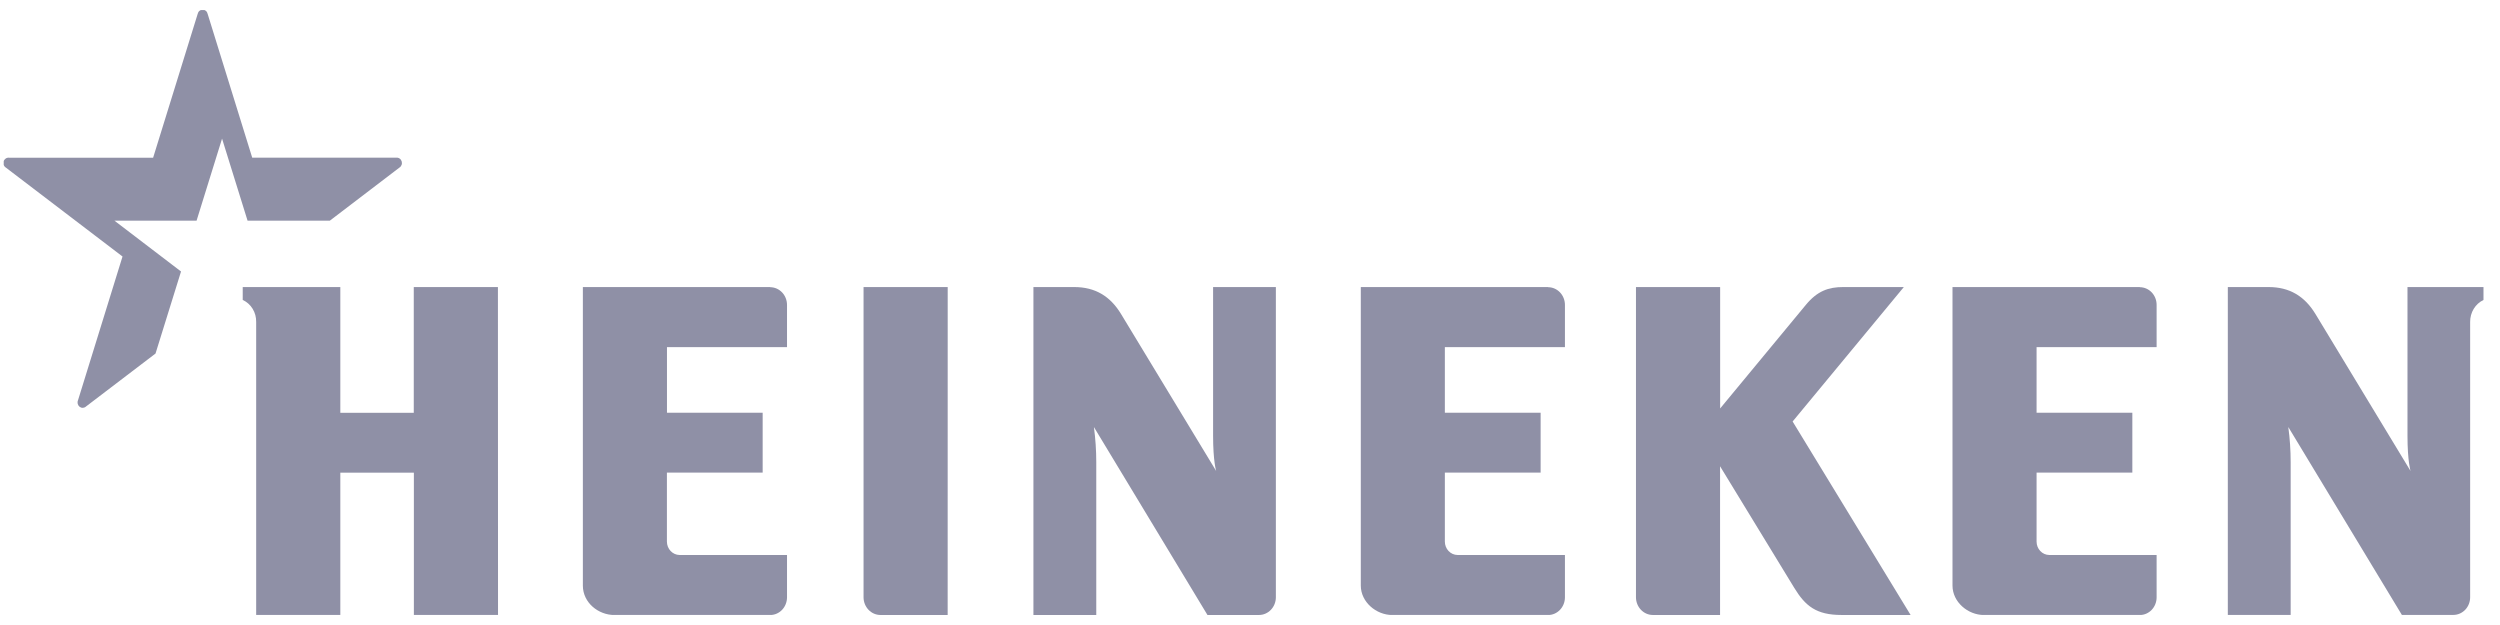 <svg width="124" height="31" viewBox="0 0 124 31" fill="none" xmlns="http://www.w3.org/2000/svg">
<g clip-path="url(#clip0_188_5225)">
<path d="M94.43 14.238H91.422C90.697 14.238 90.142 14.429 89.568 15.124C88.993 15.82 85.319 20.26 85.319 20.26V14.238H81.144V29.628C81.145 29.86 81.234 30.082 81.39 30.245C81.546 30.409 81.757 30.502 81.978 30.503H85.315V23.126L88.995 29.157C89.544 30.058 90.088 30.503 91.339 30.503H94.766L88.914 20.906L94.43 14.238Z" fill="#8F90A6"/>
<path d="M76.786 14.238H67.496V29.046C67.496 29.857 68.255 30.505 69.062 30.505H76.786C77.007 30.505 77.219 30.412 77.375 30.248C77.532 30.084 77.62 29.862 77.621 29.63V27.527H72.291C72.125 27.525 71.966 27.454 71.848 27.33C71.731 27.206 71.665 27.038 71.665 26.863V23.442H76.415V20.471H71.665V17.217H77.621V15.12C77.62 14.889 77.532 14.666 77.375 14.502C77.219 14.338 77.007 14.246 76.786 14.245" fill="#8F90A6"/>
<path d="M106.135 14.238H96.844V29.046C96.844 29.857 97.603 30.505 98.41 30.505H106.135C106.356 30.505 106.568 30.412 106.724 30.248C106.88 30.084 106.968 29.861 106.968 29.63V27.527H101.639C101.473 27.525 101.314 27.454 101.197 27.33C101.08 27.206 101.014 27.038 101.014 26.863V23.442H105.764V20.471H101.014V17.217H106.968V15.12C106.968 14.889 106.88 14.666 106.724 14.502C106.568 14.338 106.356 14.246 106.135 14.245" fill="#8F90A6"/>
<path d="M47.006 14.238H42.832V29.628C42.833 29.86 42.922 30.082 43.078 30.245C43.234 30.409 43.446 30.502 43.667 30.503H47.004L47.006 14.238Z" fill="#8F90A6"/>
<path d="M38.202 14.238H28.91V29.046C28.91 29.891 29.675 30.505 30.477 30.505H38.202C38.423 30.504 38.635 30.412 38.791 30.248C38.947 30.084 39.035 29.861 39.036 29.63V27.527H33.704C33.538 27.525 33.379 27.454 33.262 27.33C33.145 27.206 33.079 27.038 33.079 26.863V23.442H37.828V20.471H33.082V17.217H39.036V15.12C39.035 14.889 38.947 14.667 38.791 14.503C38.635 14.339 38.423 14.246 38.202 14.245" fill="#8F90A6"/>
<path d="M24.697 14.238H20.523V20.474H16.88V14.238H12.039V14.878C12.241 14.969 12.413 15.122 12.531 15.316C12.65 15.51 12.711 15.738 12.706 15.968V30.5H16.88V23.444H20.528V30.5H24.702L24.697 14.238Z" fill="#8F90A6"/>
<path d="M63.283 14.238V29.628C63.282 29.86 63.194 30.082 63.038 30.245C62.882 30.409 62.671 30.502 62.45 30.503H59.89L54.258 21.182C54.336 21.76 54.375 22.342 54.375 22.926V30.503H51.258V14.238H53.282C54.314 14.238 55.065 14.685 55.605 15.577C56.065 16.333 60.322 23.361 60.322 23.361C60.322 23.361 60.169 22.882 60.169 21.599V14.238H63.283Z" fill="#8F90A6"/>
<path d="M123.181 14.238V14.878C122.982 14.973 122.813 15.126 122.695 15.32C122.578 15.513 122.517 15.739 122.519 15.968V29.626C122.519 29.857 122.432 30.079 122.277 30.242C122.121 30.406 121.91 30.499 121.69 30.5H119.133L113.5 21.18C113.578 21.757 113.617 22.34 113.617 22.923V30.5H110.5V14.238H112.524C113.555 14.238 114.307 14.685 114.848 15.577C115.307 16.333 119.563 23.361 119.563 23.361C119.563 23.361 119.411 22.882 119.411 21.599V14.238H123.181Z" fill="#8F90A6"/>
<path d="M4.27 20.159C4.227 20.2 4.172 20.224 4.114 20.228C4.056 20.232 3.999 20.214 3.952 20.179C3.905 20.143 3.871 20.092 3.855 20.033C3.84 19.975 3.844 19.912 3.868 19.857C3.981 19.496 6.077 12.723 6.077 12.723L0.294 8.315C0.244 8.285 0.205 8.237 0.185 8.181C0.164 8.124 0.162 8.061 0.18 8.004C0.198 7.946 0.235 7.896 0.283 7.863C0.332 7.83 0.39 7.816 0.447 7.822H7.595C7.595 7.822 9.694 1.056 9.804 0.692C9.816 0.632 9.847 0.578 9.892 0.539C9.937 0.501 9.993 0.479 10.052 0.479C10.11 0.479 10.167 0.501 10.212 0.539C10.257 0.578 10.288 0.632 10.3 0.692C10.411 1.054 12.51 7.821 12.51 7.821C12.51 7.821 19.293 7.821 19.656 7.821C19.714 7.814 19.772 7.829 19.82 7.862C19.869 7.895 19.905 7.945 19.923 8.002C19.941 8.06 19.94 8.123 19.919 8.179C19.898 8.236 19.86 8.284 19.809 8.314L16.36 10.945H12.279L11.014 6.876L9.75 10.945H5.676L8.979 13.466L7.714 17.535L4.27 20.159Z" fill="#8F90A6"/>
</g>
<defs>
<clipPath id="clip0_188_5225">
<rect width="123" height="30" fill="white" transform="translate(0.184 0.5)"/>
</clipPath>
</defs>
</svg>
